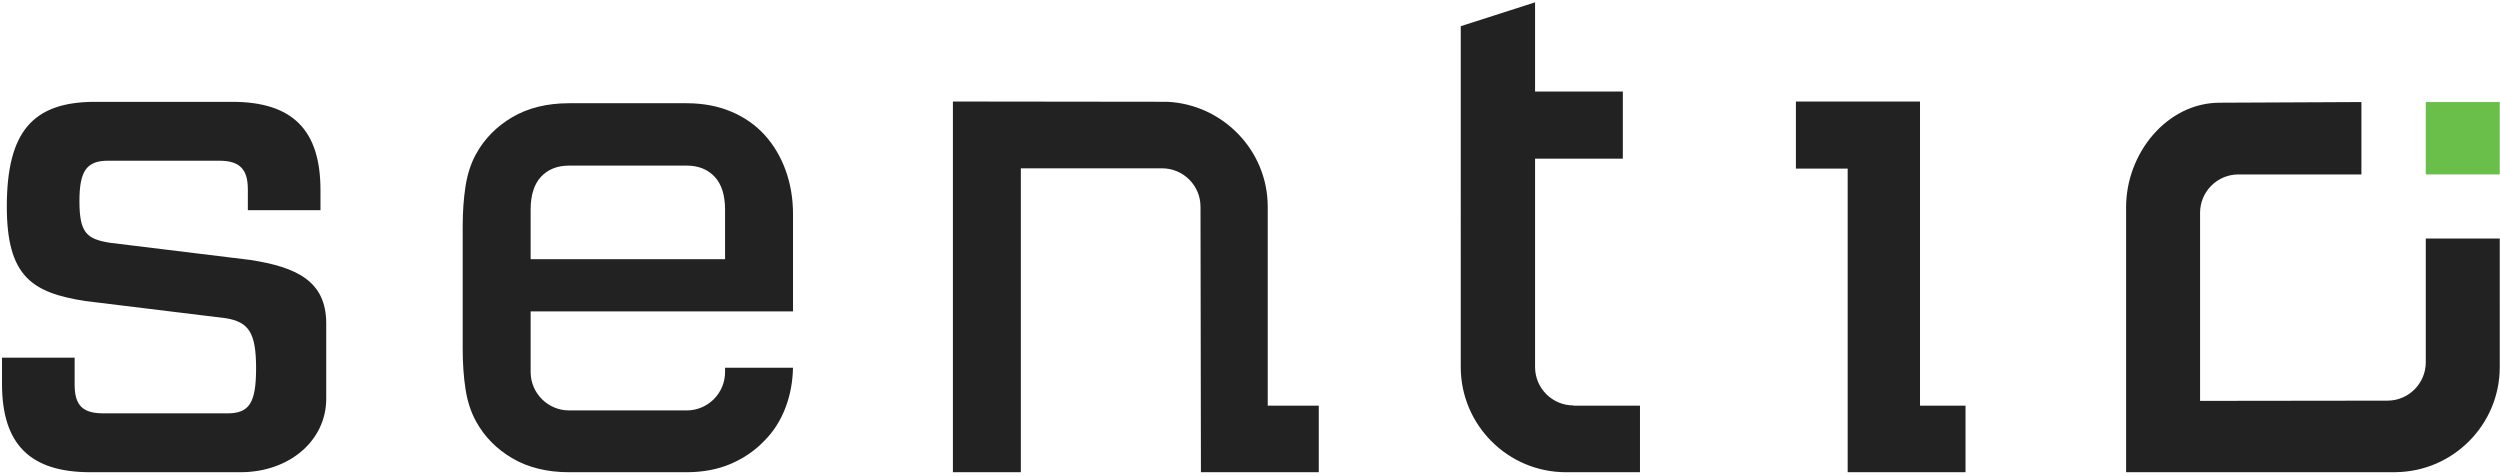 <svg xmlns="http://www.w3.org/2000/svg" width="756" height="144" viewBox="0 0 756 144">
    <g fill="none" fill-rule="evenodd">
        <path fill="#6ABF4B" d="M733.555 52.75h22.371V30.861h-22.371z"/>
        <path fill="#222" d="M383.363 122.667v-60.25h-.004c-.044-16.976-13.586-30.827-30.38-31.639l-64.82-.078v112.097h20.544V50.903h42.731c6.395 0 11.597 5.201 11.597 11.595l.127 80.299h35.64v-20.13h-15.435zM733.555 109.575c-.01 6.387-5.203 11.581-11.593 11.581l-56.661.07V64.331c.009-6.386 5.203-11.58 11.593-11.58h37.2V30.86l-42.843.2c-15.915 0-28.321 15.24-28.321 31.597v80.14h81.443v-.015c17.42-.133 31.553-14.334 31.553-31.783V72.137h-22.371v37.438zM475.799 122.667v-.07c-6.395 0-11.595-5.201-11.595-11.596V47.979h26.543V27.687h-26.543V.706l-22.476 7.215.003 103.08c0 17.532 14.262 31.796 31.797 31.796h22.4v-20.13h-20.13zM580.613 122.667V30.7h-37.53v20.292h15.653v91.805h35.638v-20.13zM160.463 63.402c0-4.361 1.052-7.705 3.127-9.94 2.09-2.243 4.939-3.381 8.465-3.381h35.613c3.522 0 6.37 1.138 8.46 3.382 2.08 2.23 3.13 5.575 3.13 9.939v14.97h-58.795v-14.97zm79.343 30.756V64.654c0-4.644-.752-9.072-2.232-13.163-1.467-4.064-3.602-7.657-6.34-10.676-2.73-3.007-6.134-5.384-10.118-7.061-4.002-1.683-8.527-2.537-13.448-2.537h-35.613c-6.613 0-12.38 1.42-17.145 4.223-4.765 2.804-8.455 6.566-10.974 11.18-1.54 2.797-2.6 6.062-3.16 9.707-.57 3.674-.857 7.785-.857 12.222v36.913c0 4.44.288 8.553.857 12.224.56 3.646 1.62 6.91 3.157 9.7 2.525 4.628 6.217 8.39 10.977 11.184 4.763 2.803 10.532 4.227 17.145 4.227h35.613c4.915 0 9.4-.853 13.33-2.537 3.928-1.684 7.339-4.03 10.143-6.971 2.809-2.806 4.968-6.211 6.436-10.13 1.397-3.713 2.142-7.731 2.223-11.951h-20.541v1.314c0 6.389-5.2 11.588-11.588 11.588h-35.616c-6.28 0-11.475-5.105-11.585-11.38l-.007-.185V94.158h79.343zM27.286 142.797h45.439c14.782 0 25.927-9.56 25.927-22.234v-22.75c0-12.96-9.165-17.051-22.928-19.205L33.22 73.412c-7.022-1.132-9.2-3.017-9.2-12.613 0-9.121 2.188-12.2 8.669-12.2h33.59c6.159 0 8.669 2.51 8.669 8.666v6.302h21.964v-6.092c0-18.202-8.48-26.68-26.685-26.68H28.74c-18.947 0-26.678 9.174-26.678 31.669 0 21.132 7.635 26.045 23.677 28.559l42.502 5.196c7.023 1.13 9.2 4.448 9.2 15.118 0 10.467-2.023 13.658-8.667 13.658H31.233c-6.235 0-8.665-2.43-8.665-8.67v-8.172H.607v7.966c0 18.2 8.477 26.678 26.679 26.678"/>
    </g>
</svg>
